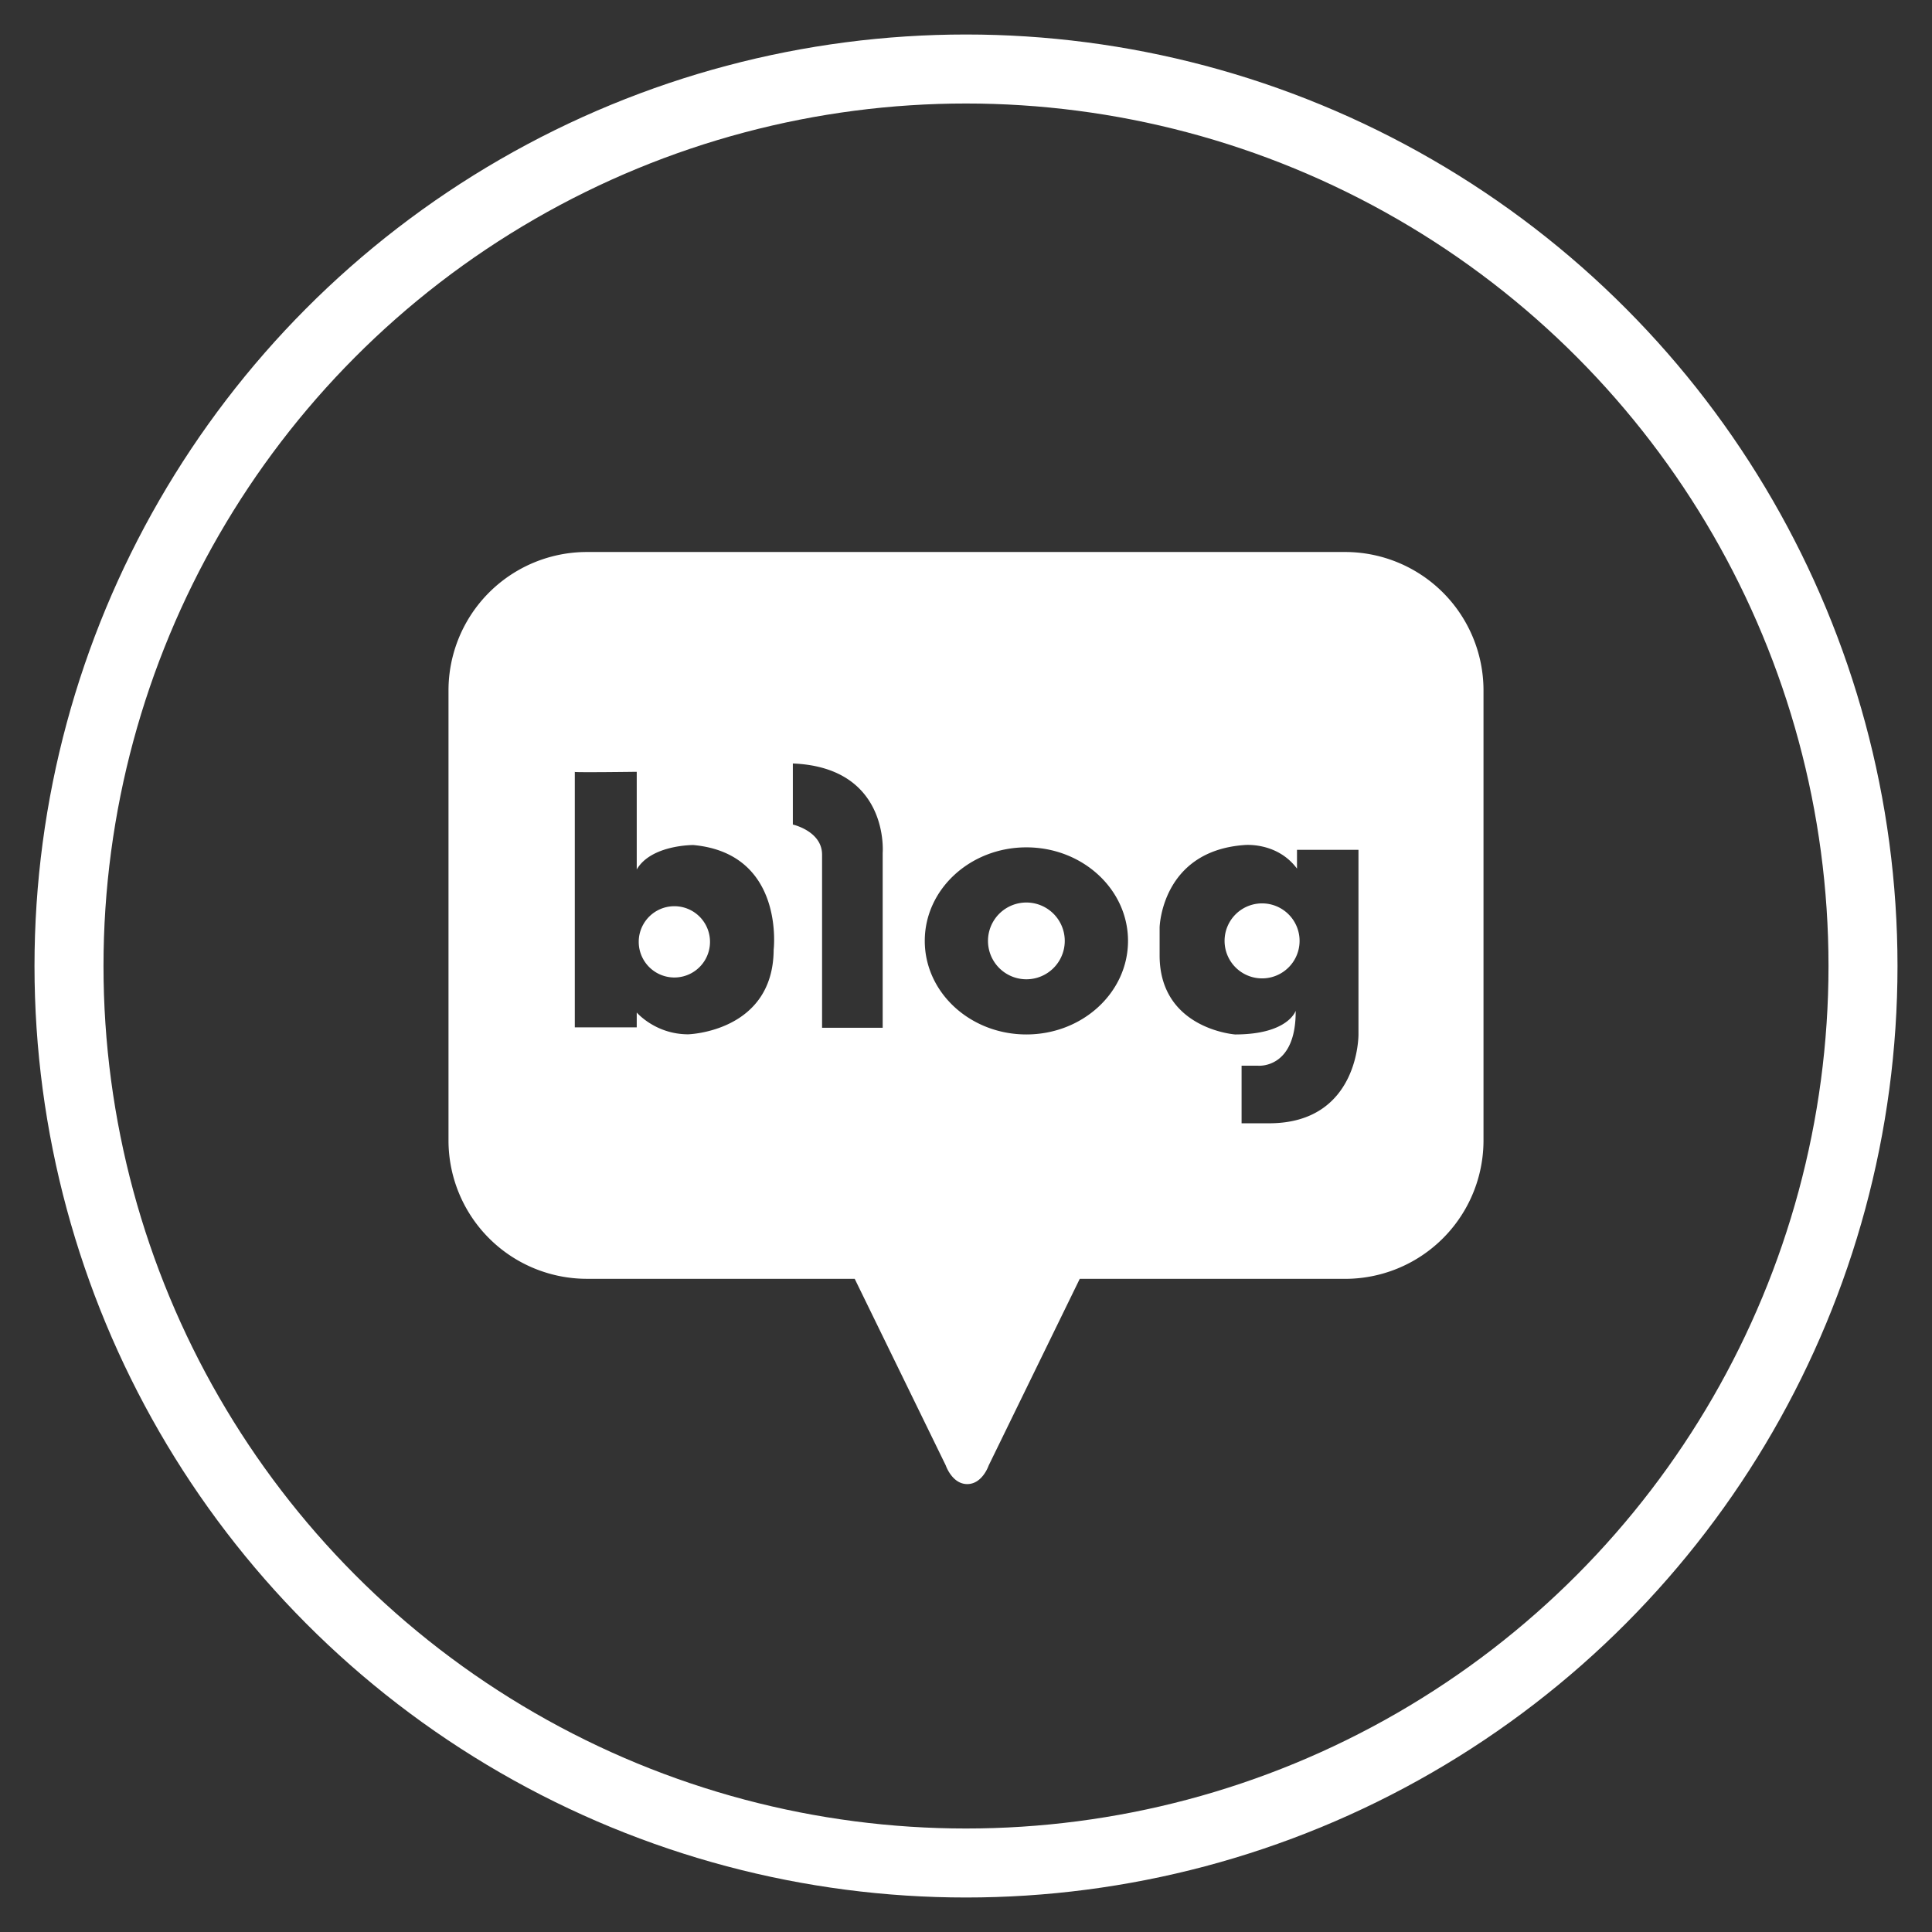 <svg xmlns="http://www.w3.org/2000/svg" width="56" height="56" viewBox="0 0 56 56">
    <rect x="0" y="0" width="56" height="56" fill="#333333" stroke="none"/>
    <g fill="none" fill-rule="evenodd">
        <circle cx="28" cy="28" r="26" stroke="#FFF" stroke-width="2"/>
        <path fill="#FFF" d="M39.376 29.984s.025 2.575-2.591 2.575h-.797V30.89h.48s1.1.102 1.088-1.592c0 0-.215.686-1.757.686 0 0-2.187-.158-2.187-2.292v-.809s.05-2.212 2.452-2.389c0 0 .948-.1 1.53.683v-.544h1.782v5.35zm-9.626 0c-1.626 0-2.945-1.214-2.945-2.712 0-1.497 1.319-2.711 2.945-2.711 1.627 0 2.946 1.214 2.946 2.711 0 1.498-1.32 2.712-2.946 2.712zm-4.165-5.262v5.069h-1.757v-5.019c0-.682-.847-.872-.847-.872v-1.77c2.806.114 2.604 2.592 2.604 2.592zm-3.16 2.806c-.012 2.384-2.477 2.452-2.477 2.452-.953 0-1.492-.632-1.492-.632v.43h-1.795v-7.403c-.007-.001-.008-.003 0-.004v.004c.111.018 1.795-.004 1.795-.004v2.831c.422-.72 1.643-.708 1.643-.708 2.658.248 2.326 3.034 2.326 3.034zM38.987 16A4.013 4.013 0 0 1 43 20.013v13.041a4.013 4.013 0 0 1-4.013 4.014h-7.69l-2.64 5.41s-.181.539-.621.539-.622-.54-.622-.54l-2.64-5.41h-7.761A4.013 4.013 0 0 1 13 33.055V20.013A4.013 4.013 0 0 1 17.013 16h21.974zm-19.44 10.267a1.033 1.033 0 1 0 0 2.066 1.033 1.033 0 0 0 0-2.066zm10.203-.107a1.112 1.112 0 1 0 0 2.225 1.112 1.112 0 0 0 0-2.225zm6.832.025a1.087 1.087 0 1 0 0 2.174 1.087 1.087 0 0 0 0-2.174z"/>
    </g>
</svg>
